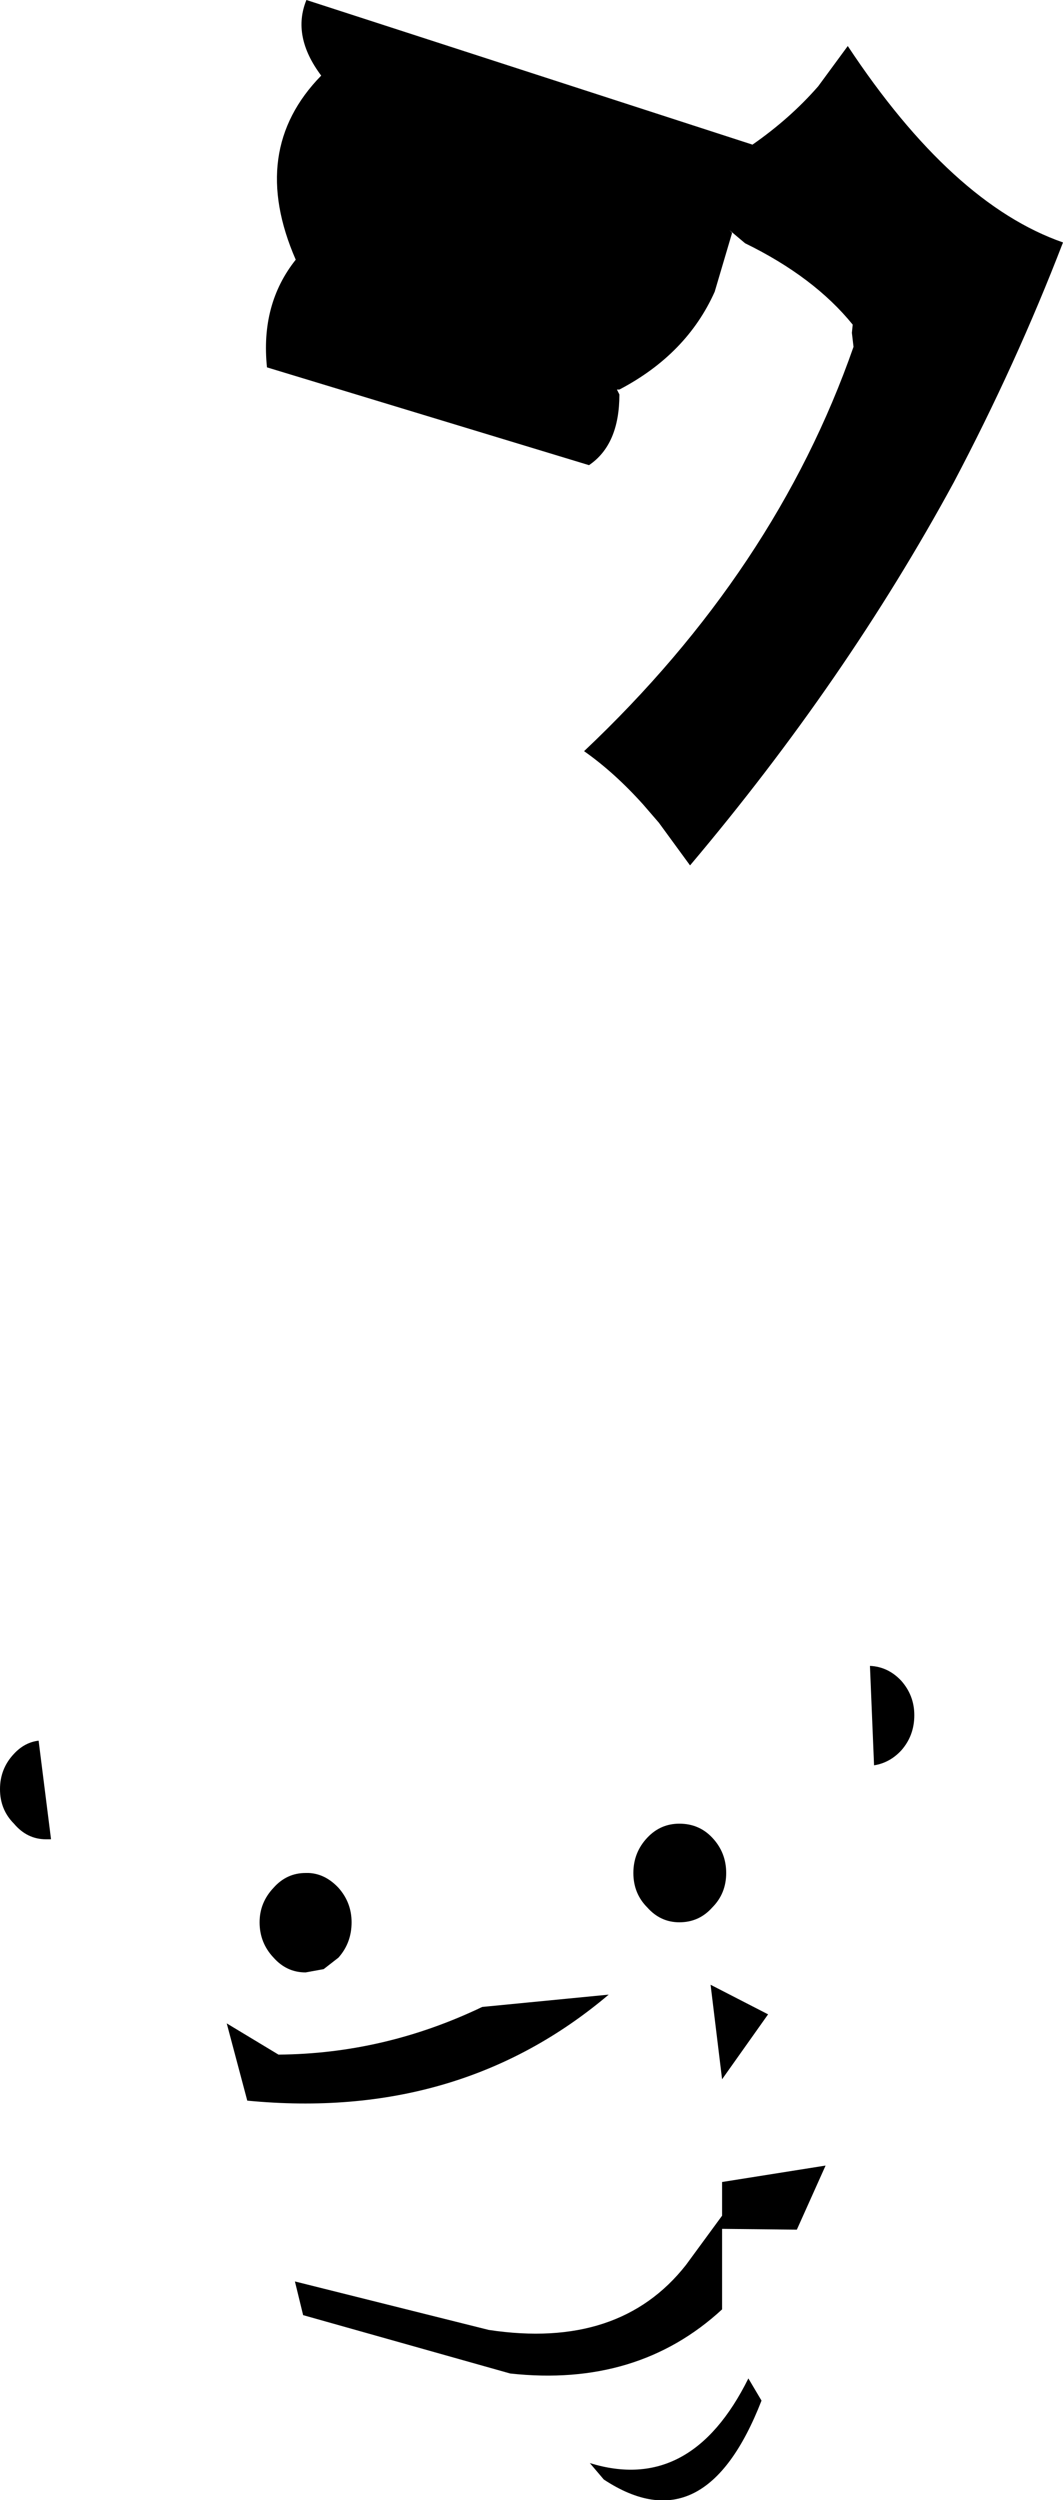 <?xml version="1.0" encoding="UTF-8" standalone="no"?>
<svg xmlns:xlink="http://www.w3.org/1999/xlink" height="152.1px" width="64.7px" xmlns="http://www.w3.org/2000/svg">
  <g transform="matrix(1.0, 0.0, 0.0, 1.0, -282.95, -231.15)">
    <path d="M327.5 245.35 L326.45 248.9 Q324.75 252.7 320.65 254.85 L320.5 254.85 320.65 255.15 Q320.65 258.2 318.8 259.45 L299.2 253.5 Q298.8 249.65 300.95 246.95 298.05 240.3 302.5 235.75 300.7 233.35 301.6 231.15 L328.75 239.95 Q331.05 238.35 332.75 236.4 L334.55 233.95 Q340.9 243.55 347.65 245.9 344.8 253.3 341.0 260.5 334.45 272.55 324.95 283.8 L323.05 281.2 322.1 280.1 Q320.35 278.15 318.5 276.85 330.15 265.85 334.9 252.25 L334.8 251.4 334.85 250.9 Q332.5 248.0 328.3 245.95 L327.35 245.15 327.5 245.3 327.5 245.35 M337.8 333.4 Q338.6 334.3 338.6 335.5 338.6 336.75 337.8 337.65 337.1 338.4 336.15 338.55 L335.9 332.5 Q337.0 332.55 337.8 333.4 M324.3 342.1 Q325.5 342.1 326.3 342.95 327.15 343.85 327.15 345.1 327.15 346.35 326.3 347.2 325.5 348.1 324.3 348.1 323.15 348.1 322.35 347.2 321.5 346.35 321.5 345.1 321.5 343.85 322.35 342.95 323.15 342.1 324.3 342.1 M326.2 351.9 L329.7 353.7 326.9 357.65 326.2 351.9 M328.5 375.85 L329.3 377.2 Q325.85 386.05 319.7 382.0 L318.85 381.0 Q325.0 382.9 328.5 375.85 M326.9 365.95 L326.9 363.9 333.2 362.9 331.45 366.8 326.9 366.75 326.9 371.65 Q321.75 376.4 314.0 375.55 L301.4 372.0 300.9 369.95 312.7 372.9 Q320.65 374.1 324.7 368.95 L326.9 365.95 M283.8 342.1 Q282.95 341.25 282.95 340.0 282.95 338.75 283.8 337.85 284.45 337.15 285.3 337.05 L286.05 343.0 286.05 343.05 285.75 343.05 Q284.6 343.05 283.8 342.1 M312.3 353.25 L320.0 352.5 Q310.9 360.2 298.0 358.95 L296.75 354.25 299.9 356.15 Q306.35 356.1 312.3 353.25 M301.55 345.1 L301.75 345.1 Q302.75 345.15 303.55 346.0 304.35 346.9 304.35 348.1 304.35 349.35 303.55 350.25 L302.65 350.95 301.55 351.15 Q300.4 351.15 299.6 350.25 298.75 349.35 298.75 348.1 298.75 346.9 299.6 346.0 300.4 345.1 301.55 345.1" fill="#000000" fill-rule="evenodd" stroke="none"/>
  </g>
</svg>
